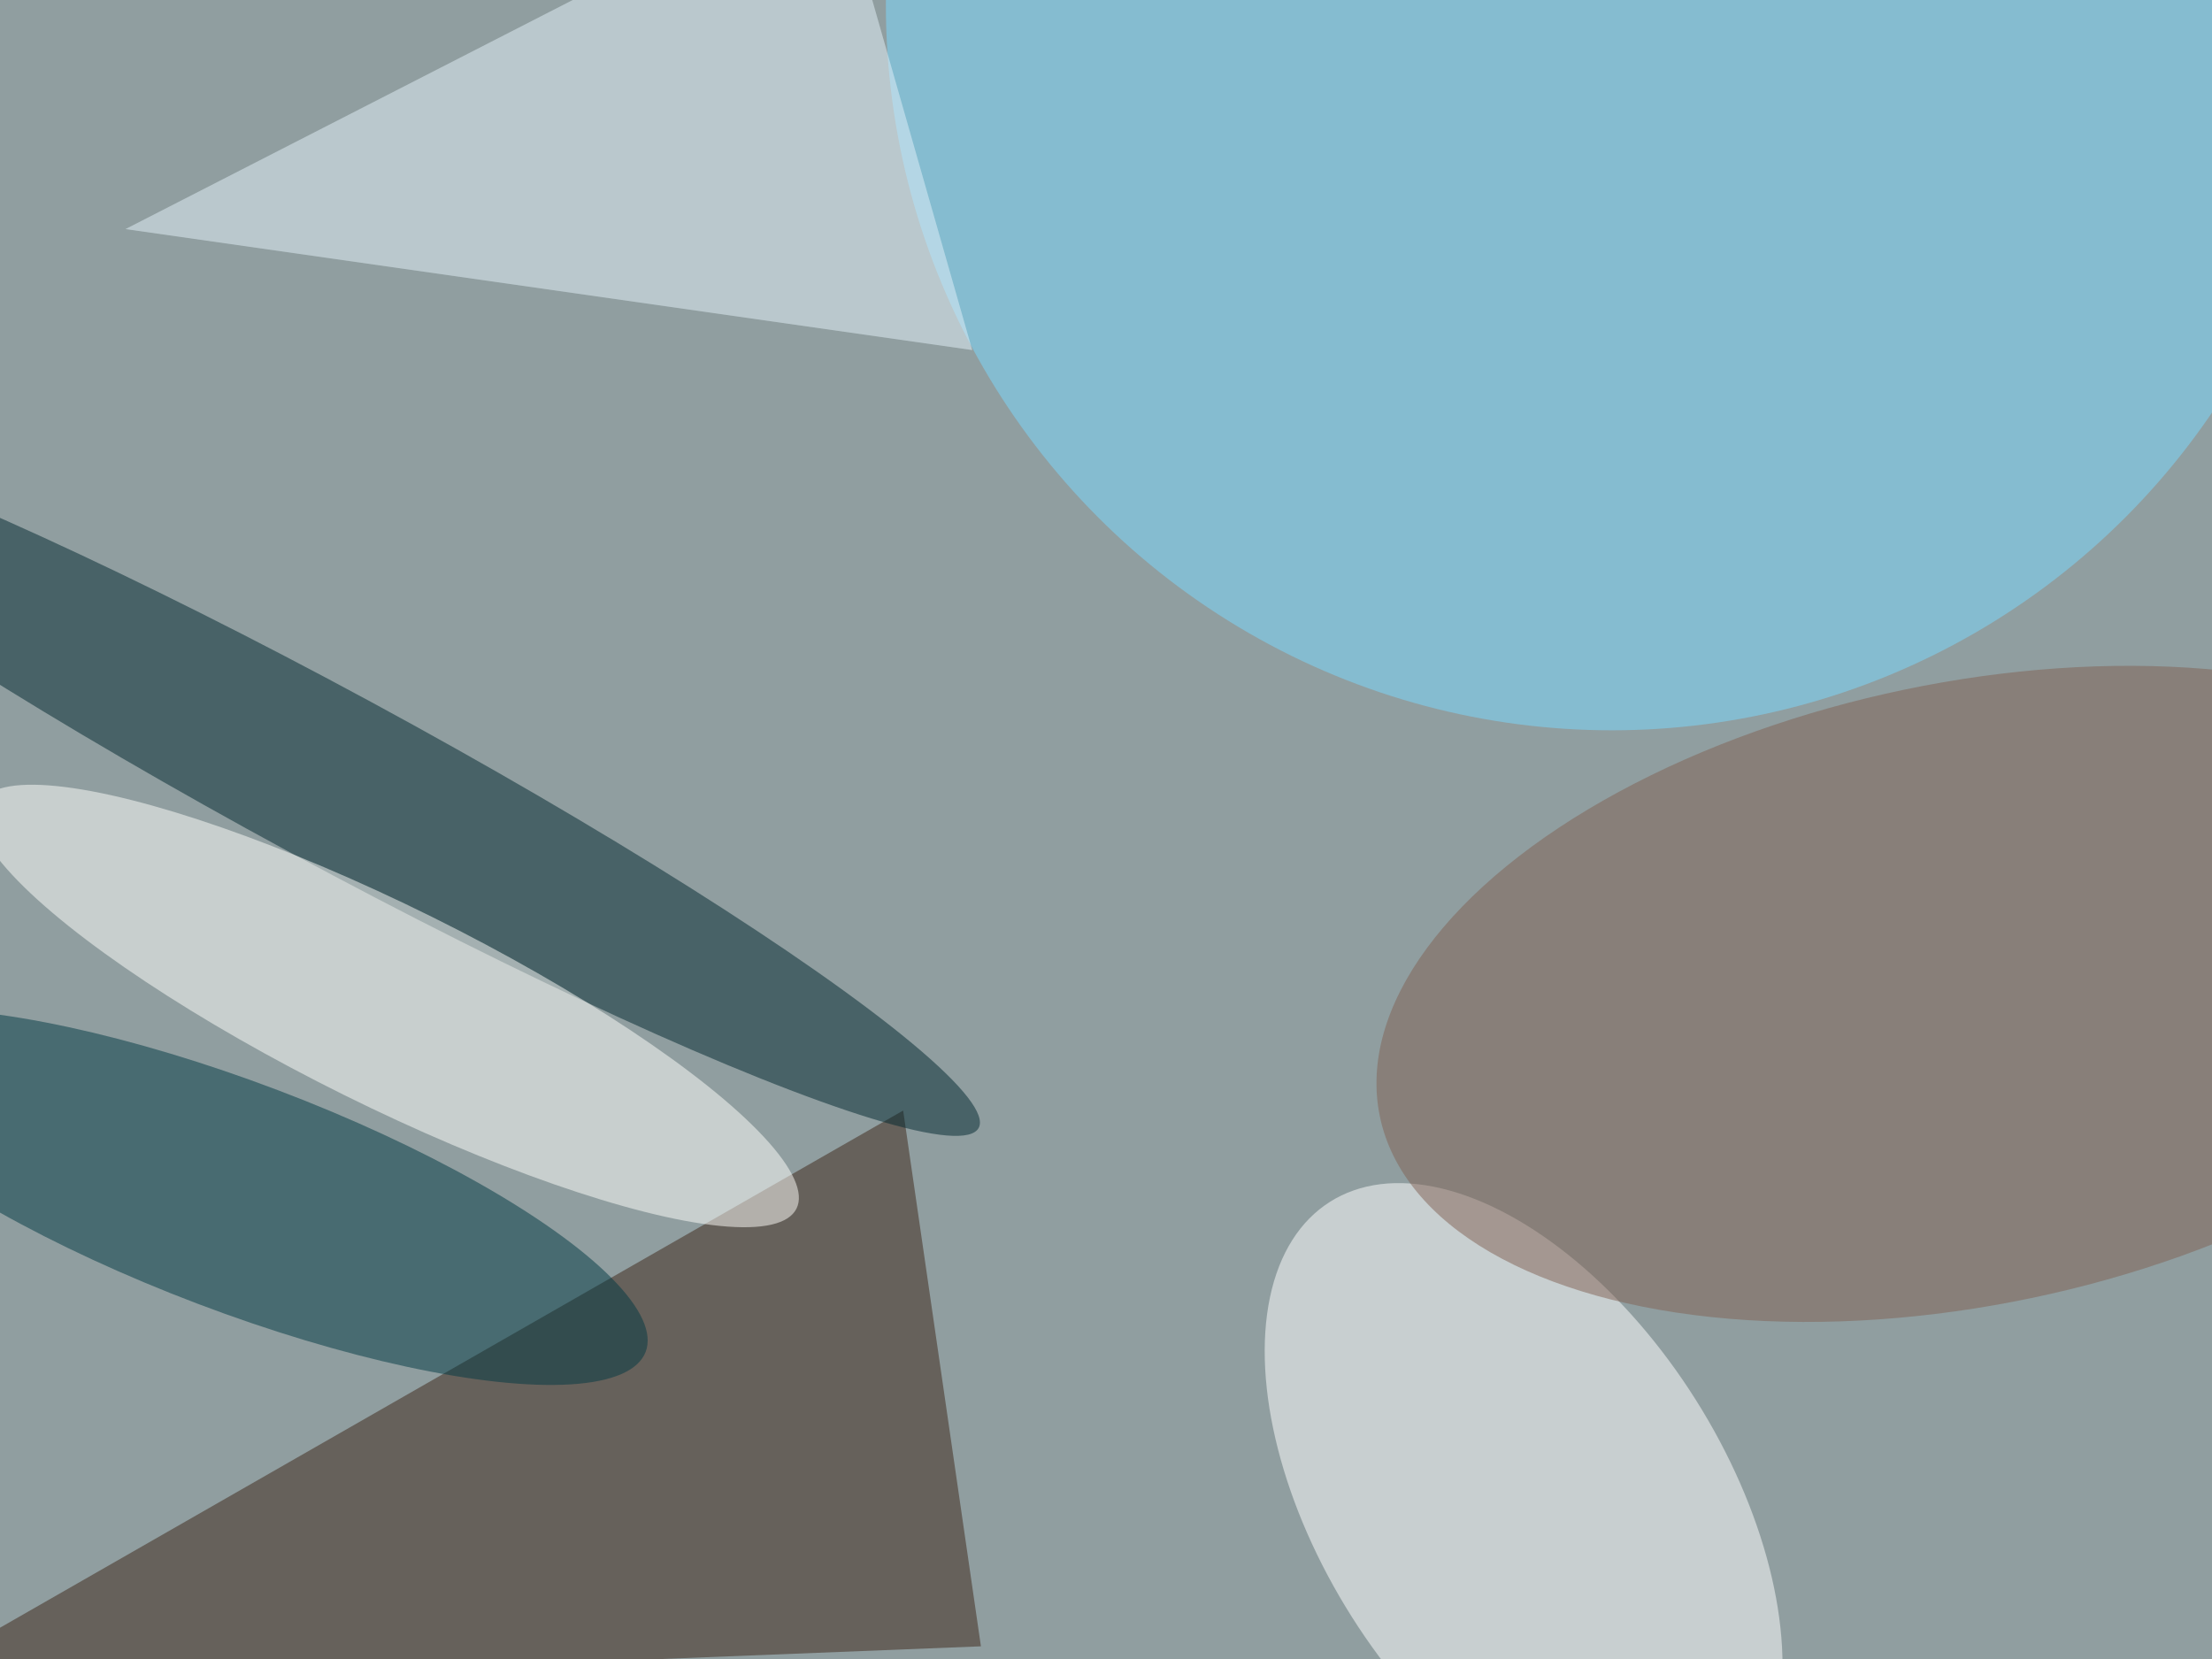 <svg xmlns='http://www.w3.org/2000/svg' viewBox='0 0 300 225'><defs/><filter id='prefix__a'><feGaussianBlur stdDeviation='12'/></filter><rect width='100%' height='100%' fill='#909ea0'/><g filter='url(#prefix__a)'><g fill-opacity='.5' transform='translate(.6 .6) scale(1.172)'><path fill='#3c2416' d='M104 128l-117 67 126-5z'/><ellipse fill='white' rx='1' ry='1' transform='matrix(-19.892 12.575 -22.404 -35.439 175.8 174)'/><ellipse cx='186' fill='#7bdaff' rx='84' ry='84'/><ellipse fill='#00262f' rx='1' ry='1' transform='matrix(4.706 -8.695 75.04 40.612 37.7 89.4)'/><ellipse fill='#806153' rx='1' ry='1' transform='matrix(-68.028 14.212 -7.354 -35.202 227.2 114.5)'/><ellipse fill='#003843' rx='1' ry='1' transform='matrix(4.684 -12.342 47.207 17.916 27 138)'/><ellipse fill='#fffffc' rx='1' ry='1' transform='matrix(5.107 -10.296 47.261 23.442 44.4 115.9)'/><path fill='#e4f3fa' d='M14 26l82-42 16 56z'/></g></g></svg>